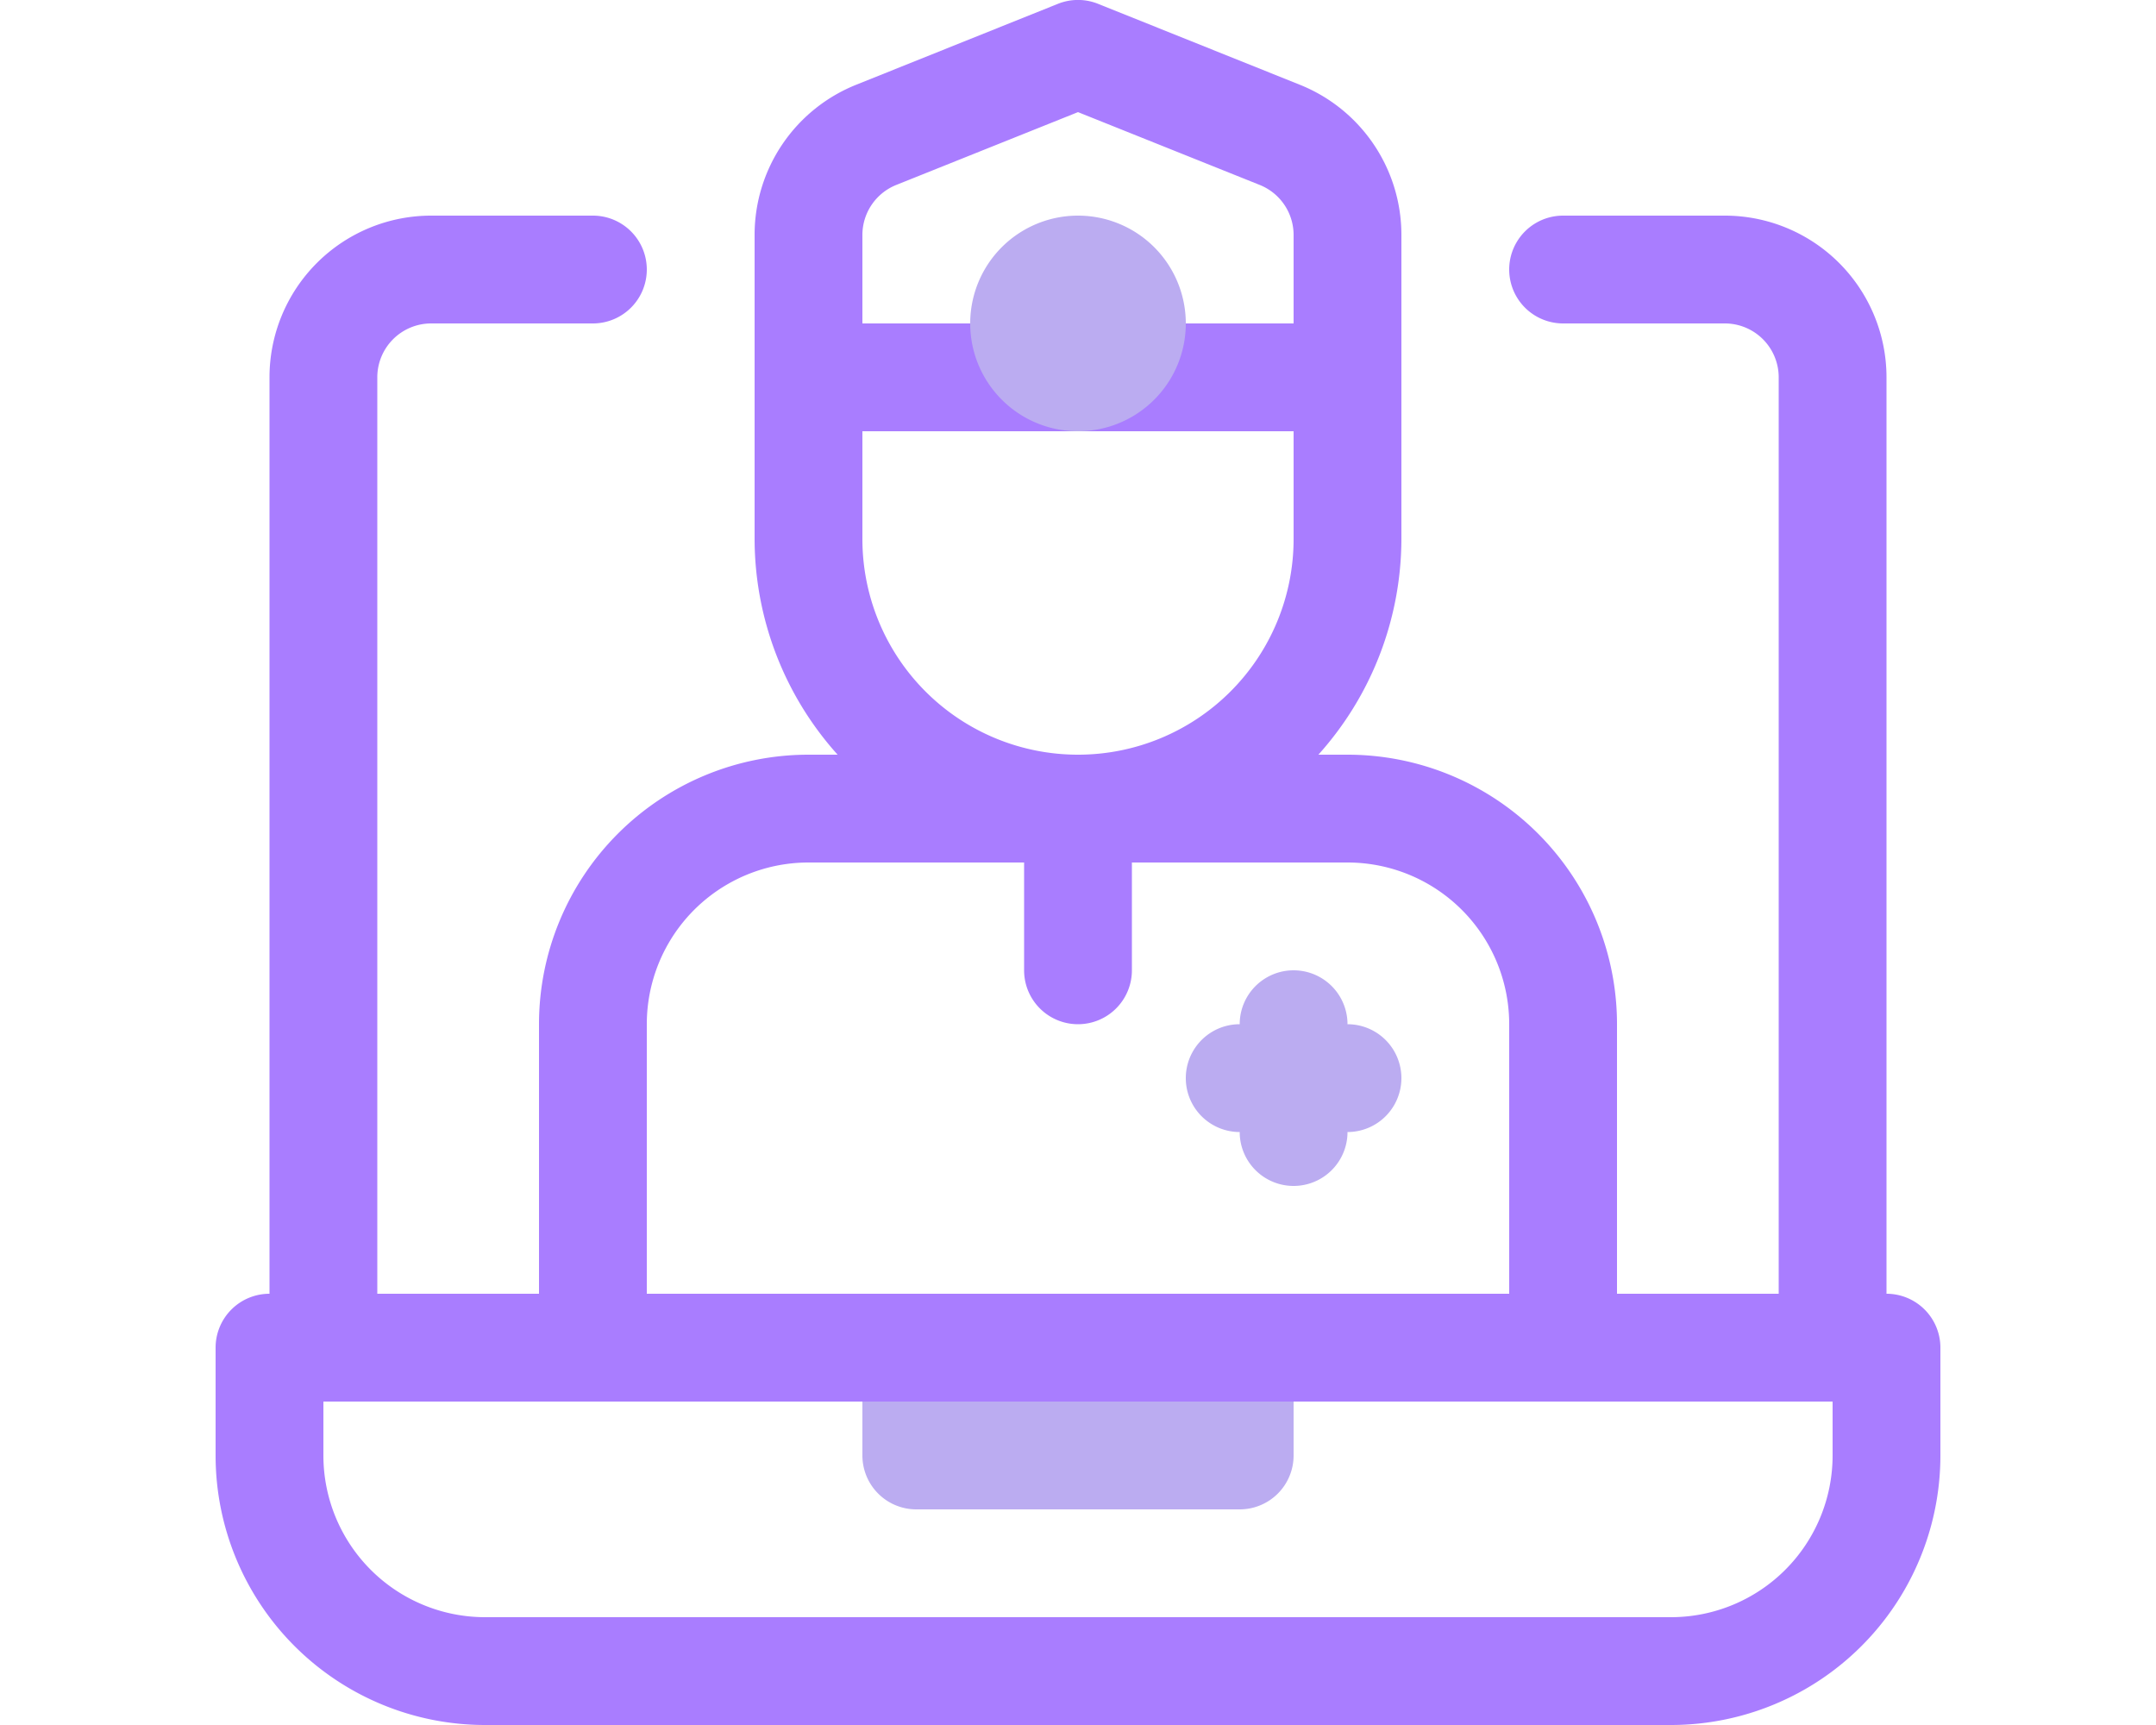 <svg width="100" height="80" viewBox="0 0 100 100" xmlns="http://www.w3.org/2000/svg">
  <defs>
    <style>
      .cls-1{fill:#bbacf1}
    </style>
  </defs>
  <g data-name="22. Video Consultation" id="_22._Video_Consultation">
    <path class="cls-1" d="M59.375 87.5h-18.75a3.125 3.125 0 0 1-3.125-3.125v-6.25A3.125 3.125 0 0 1 40.625 75h18.75a3.125 3.125 0 0 1 3.125 3.125v6.25a3.125 3.125 0 0 1-3.125 3.125ZM43.75 81.25Z"/>
    <path d="M96.875 75V21.875A9.375 9.375 0 0 0 87.5 12.5h-9.375a3.125 3.125 0 0 0 0 6.25H87.5a3.125 3.125 0 0 1 3.125 3.125V75H81.25V59.375A15.625 15.625 0 0 0 65.625 43.75h-1.688a18.75 18.75 0 0 0 4.813-12.5V13.594a9.375 9.375 0 0 0-5.906-8.688L51.156.219a3.125 3.125 0 0 0-2.313 0L37.155 4.907a9.375 9.375 0 0 0-5.905 8.687V31.25a18.75 18.75 0 0 0 4.813 12.5h-1.688A15.625 15.625 0 0 0 18.75 59.375V75H9.375V21.875A3.125 3.125 0 0 1 12.5 18.75h9.375a3.125 3.125 0 0 0 0-6.25H12.5a9.375 9.375 0 0 0-9.375 9.375V75A3.125 3.125 0 0 0 0 78.125v6.25A15.625 15.625 0 0 0 15.625 100h68.75A15.625 15.625 0 0 0 100 84.375v-6.25A3.125 3.125 0 0 0 96.875 75ZM37.5 13.594a3.125 3.125 0 0 1 1.969-2.875L50 6.5l10.531 4.219a3.125 3.125 0 0 1 1.969 2.875v5.156h-25Zm0 17.656V25h25v6.25a12.5 12.5 0 0 1-25 0ZM25 59.375A9.375 9.375 0 0 1 34.375 50h12.5v6.25a3.125 3.125 0 0 0 6.25 0V50h12.5A9.375 9.375 0 0 1 75 59.375V75H25Zm68.75 25a9.375 9.375 0 0 1-9.375 9.375h-68.75a9.375 9.375 0 0 1-9.375-9.375V81.25h87.5Z" style="fill:#A97DFF"/>
    <path class="cls-1" d="M68.75 62.5a3.125 3.125 0 0 1-3.125 3.125 3.125 3.125 0 0 1-6.25 0 3.125 3.125 0 0 1 0-6.25 3.125 3.125 0 0 1 6.25 0A3.125 3.125 0 0 1 68.75 62.5Zm-12.5-43.75A6.25 6.25 0 0 1 50 25a6.25 6.25 0 0 1-6.25-6.25 6.25 6.25 0 0 1 12.5 0z"/>
  </g>
</svg>
